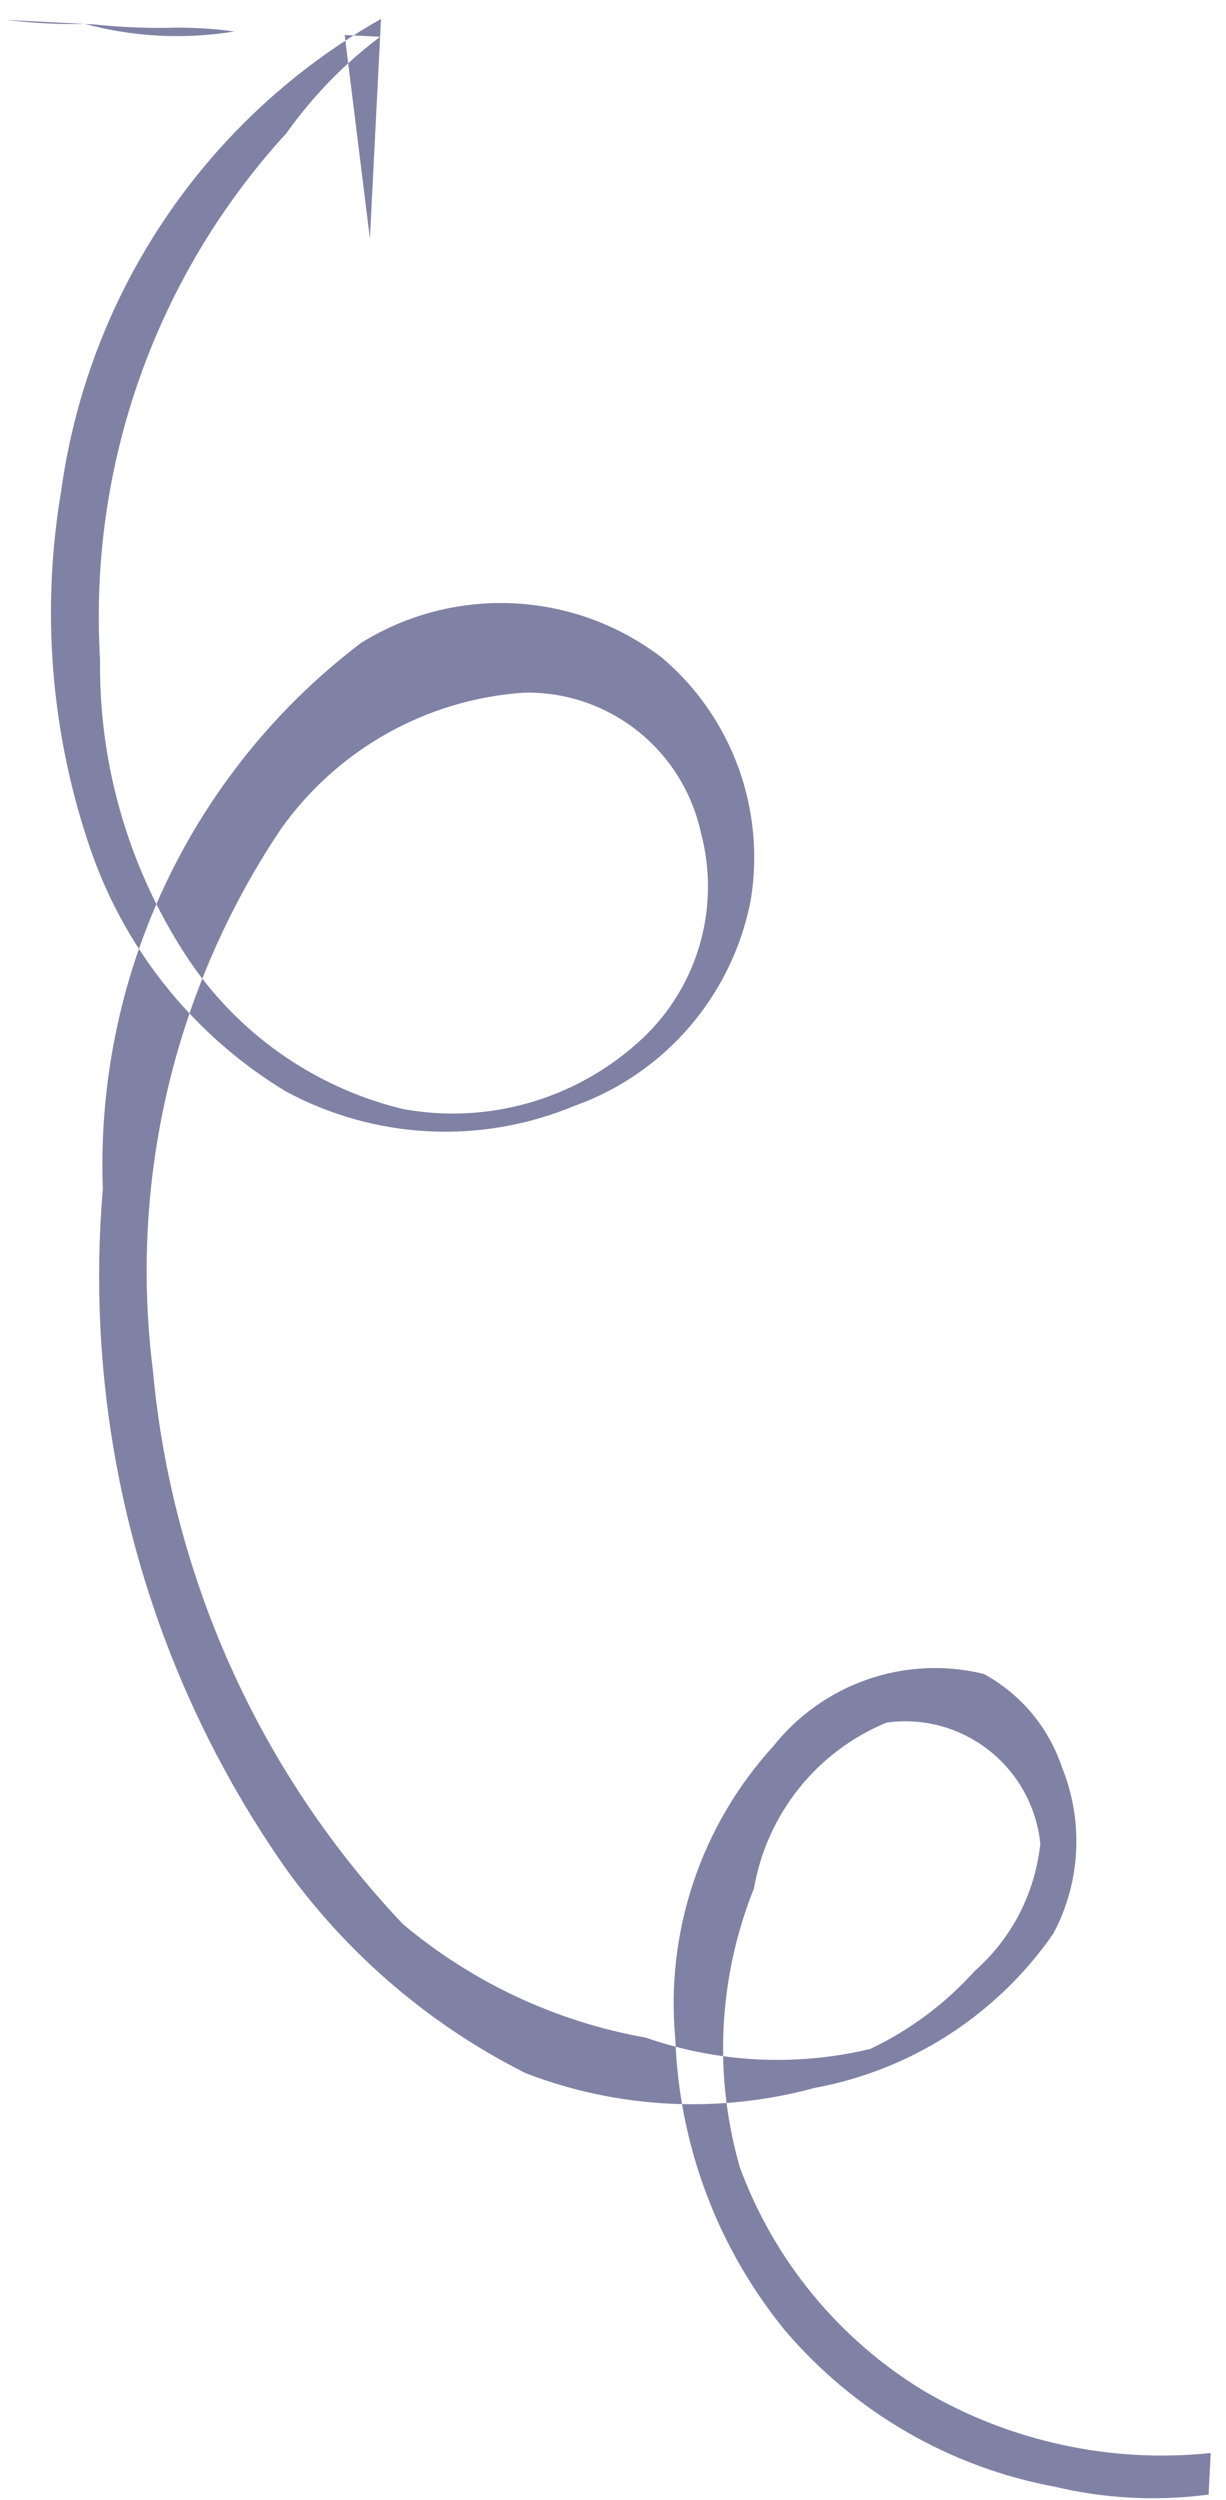 <svg width="53" height="108" viewBox="0 0 53 108" fill="none" xmlns="http://www.w3.org/2000/svg">
<path fill-rule="evenodd" clip-rule="evenodd" d="M3.676 1.034C2.542 1.057 1.407 1 0.281 0.862L0.96 0.896L3.676 1.034ZM3.676 1.034L4.016 1.051C5.031 1.158 6.051 1.21 7.072 1.206C8.093 1.169 9.116 1.22 10.128 1.36C7.979 1.712 5.779 1.6 3.676 1.034ZM39.938 103.28C43.683 105.473 48.026 106.413 52.339 105.964L52.248 107.758C50.034 108.052 47.786 107.938 45.613 107.422C41.062 106.581 36.937 104.195 33.93 100.662C31.622 97.835 30.097 94.465 29.485 90.892C30.126 90.906 30.768 90.89 31.409 90.843C31.529 91.779 31.72 92.708 31.984 93.624C33.471 97.654 36.275 101.058 39.938 103.28ZM31.262 88.822C31.274 89.497 31.323 90.172 31.409 90.843C32.693 90.749 33.972 90.532 35.228 90.189C39.408 89.419 43.116 87.02 45.544 83.514C46.72 81.294 46.853 78.664 45.907 76.336C45.329 74.612 44.122 73.174 42.529 72.309C39.144 71.482 35.587 72.707 33.416 75.447C30.295 78.872 28.761 83.463 29.194 88.085C29.198 88.194 29.203 88.304 29.209 88.413C28.775 88.299 28.344 88.168 27.918 88.02C24.053 87.335 20.434 85.645 17.421 83.119C11.237 76.591 7.428 68.157 6.608 59.181C5.95 53.954 6.509 48.687 8.191 43.778C9.406 45.071 10.798 46.202 12.335 47.133C16.195 49.225 20.788 49.458 24.839 47.767C28.759 46.371 31.654 42.998 32.452 38.899C33.105 34.974 31.654 30.995 28.633 28.424C24.851 25.517 19.675 25.255 15.618 27.765C11.689 30.741 8.668 34.649 6.761 39.054C5.12 35.788 4.279 32.162 4.325 28.478C3.825 20.119 6.735 11.914 12.383 5.753C13.165 4.653 14.06 3.641 15.052 2.734L15.991 10.305L16.432 1.589L16.471 0.819C16.068 1.047 15.671 1.284 15.282 1.53L14.901 1.511L14.931 1.756C8.251 6.125 3.748 13.207 2.647 21.196C1.766 26.384 2.2 31.71 3.91 36.682C4.436 38.208 5.142 39.653 6.006 40.988C4.861 44.273 4.315 47.786 4.446 51.361C3.557 61.817 6.382 72.25 12.421 80.809C15.112 84.509 18.644 87.507 22.724 89.556C24.898 90.393 27.185 90.84 29.485 90.892C29.345 90.075 29.252 89.248 29.209 88.413C29.886 88.591 30.572 88.728 31.262 88.822ZM14.931 1.756L15.052 2.734C15.493 2.331 15.954 1.949 16.432 1.589L15.282 1.53C15.165 1.605 15.047 1.68 14.931 1.756ZM8.746 42.274C8.55 42.771 8.364 43.273 8.191 43.778C7.381 42.916 6.65 41.982 6.006 40.988C6.234 40.334 6.486 39.689 6.761 39.054C7.14 39.81 7.563 40.547 8.027 41.261C8.254 41.609 8.494 41.947 8.746 42.274ZM8.746 42.274C9.639 40.02 10.773 37.853 12.141 35.814C14.593 32.361 18.46 30.197 22.673 29.921C26.323 29.853 29.513 32.381 30.298 35.962C31.187 39.28 30.114 42.818 27.534 45.075C24.771 47.529 21.039 48.572 17.413 47.905C13.959 47.069 10.907 45.076 8.746 42.274ZM31.262 88.822C31.218 86.357 31.664 83.891 32.594 81.574C33.152 78.354 35.319 75.648 38.33 74.41C39.904 74.192 41.499 74.624 42.751 75.608C44.003 76.591 44.804 78.042 44.973 79.63C44.755 81.761 43.741 83.73 42.136 85.141C40.866 86.554 39.329 87.699 37.616 88.511C35.525 89.009 33.371 89.111 31.262 88.822Z" fill="#8082A5"/>
</svg>
